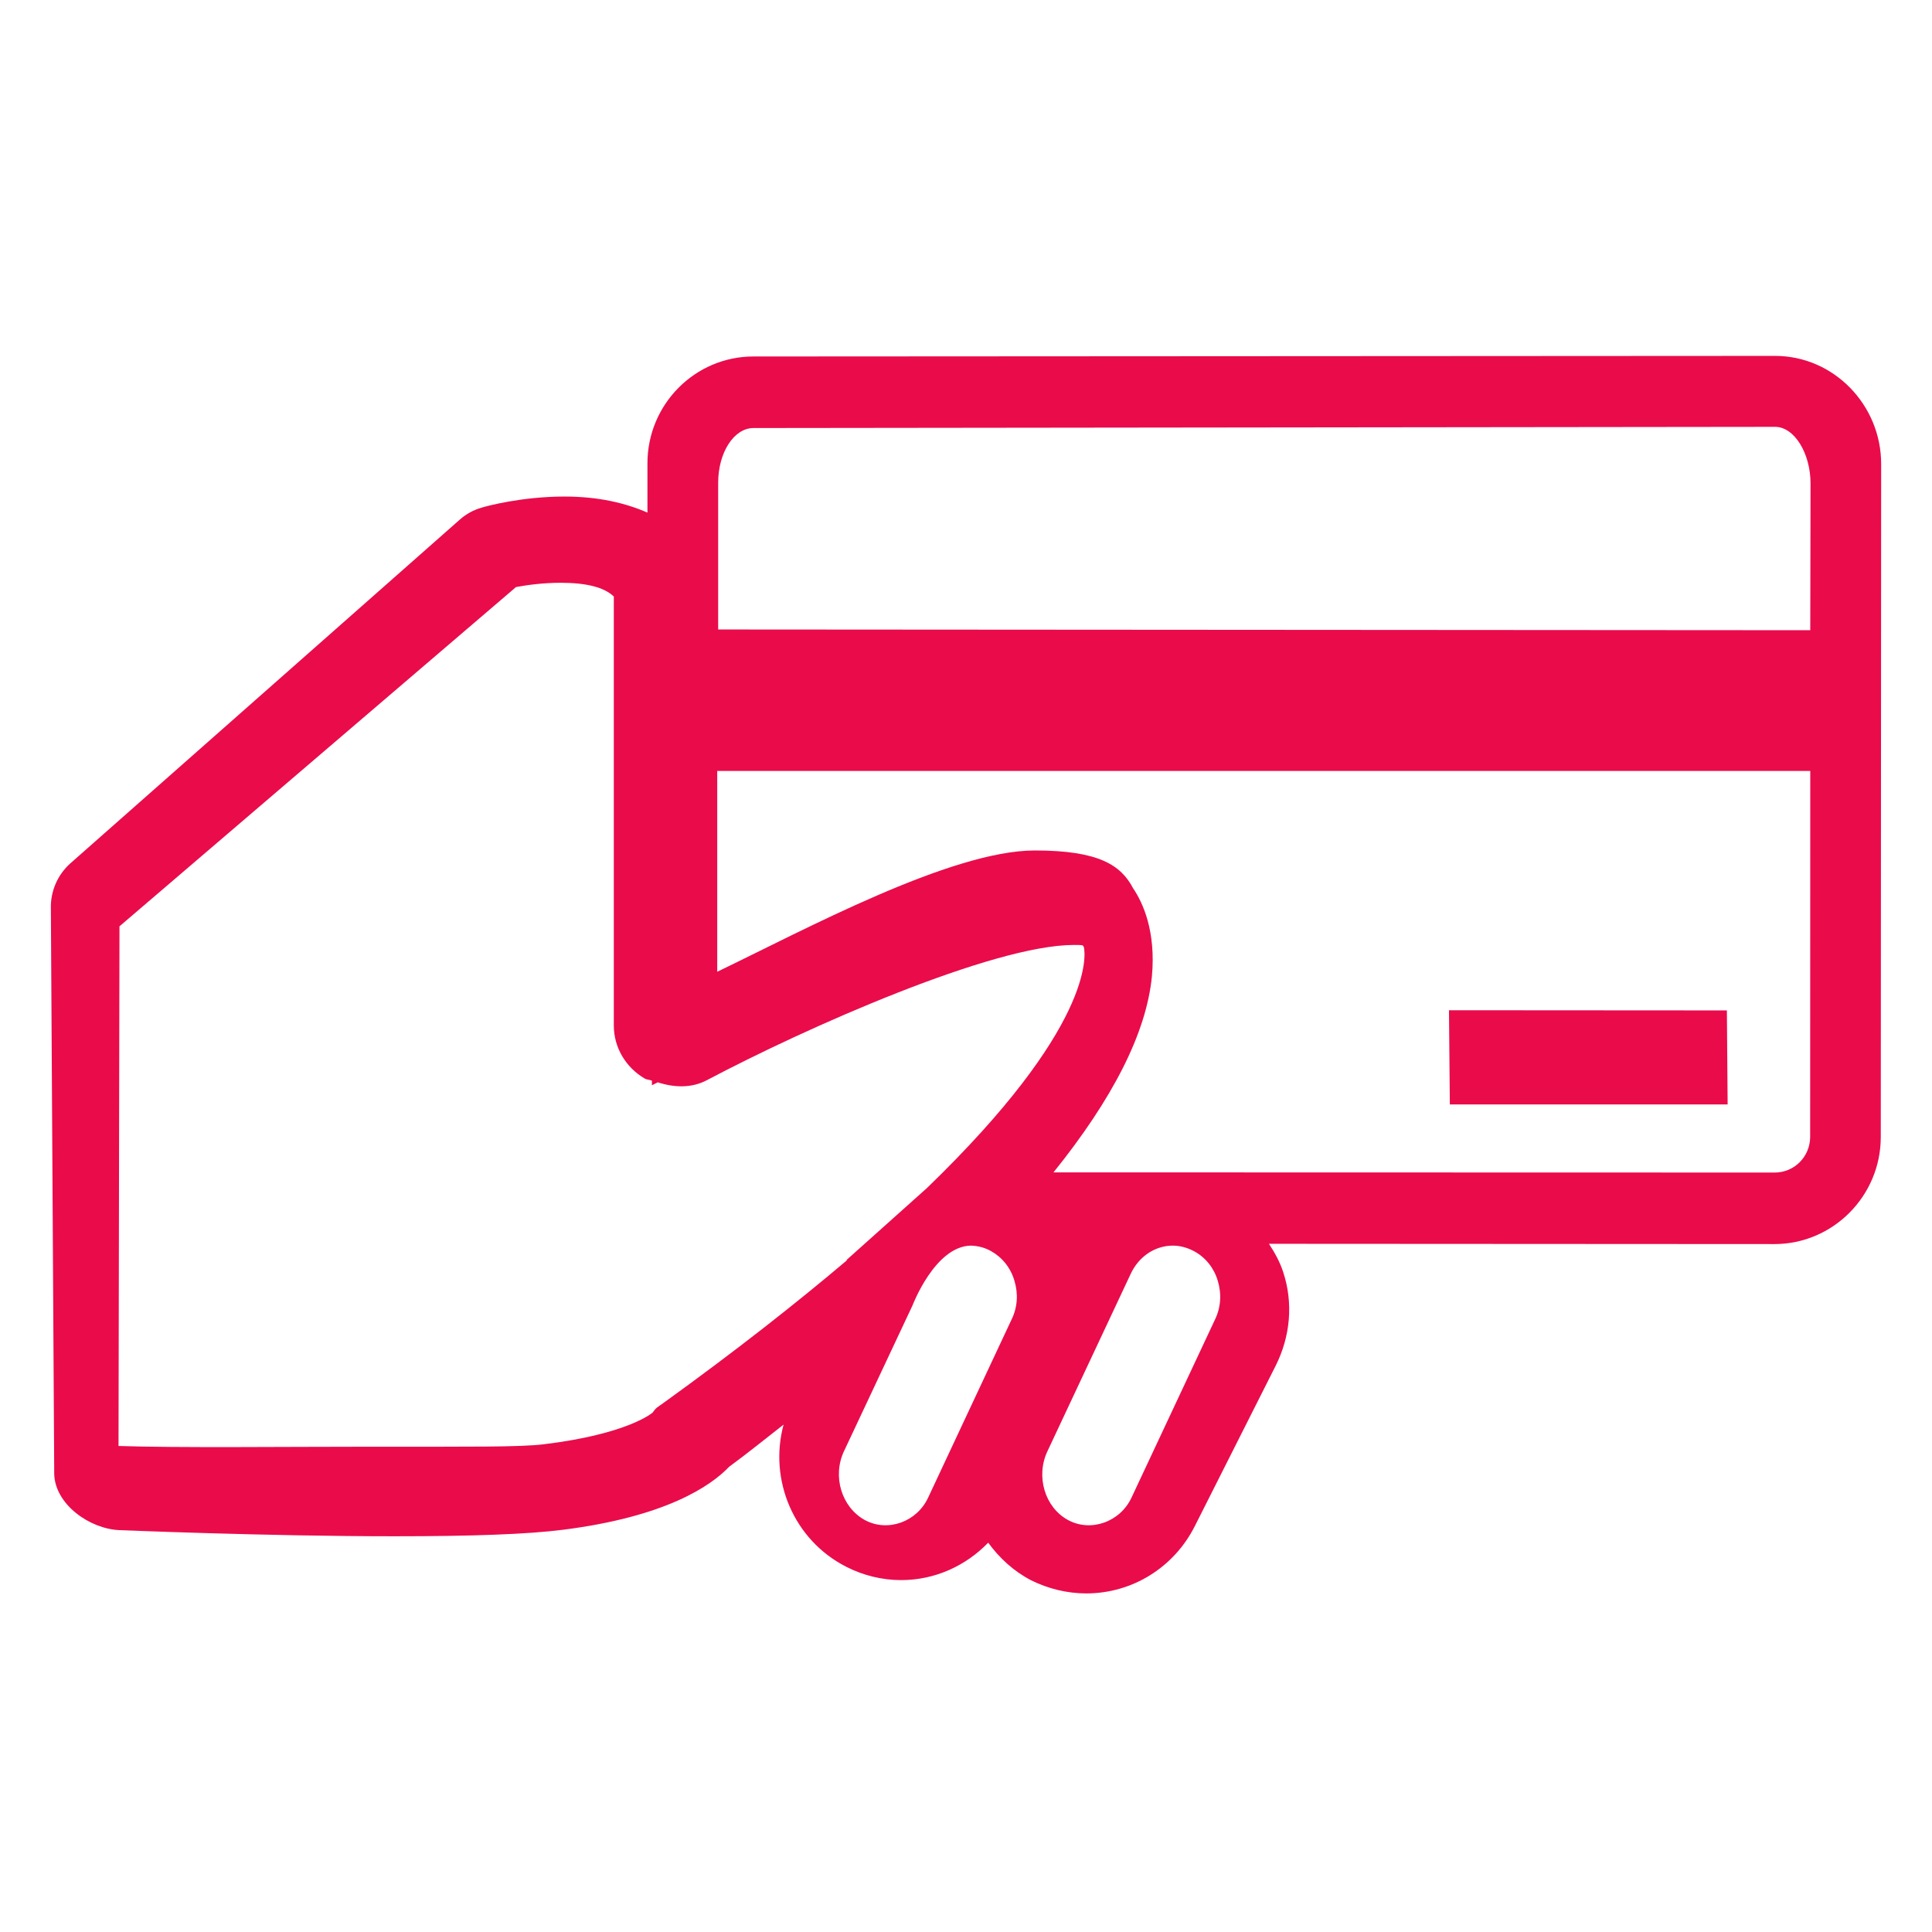 <?xml version="1.0" encoding="UTF-8"?>
<svg width="76px" height="76px" viewBox="0 0 76 76" version="1.1" xmlns="http://www.w3.org/2000/svg" xmlns:xlink="http://www.w3.org/1999/xlink">
    <!-- Generator: Sketch 54.1 (76490) - https://sketchapp.com -->
    <title>ic</title>
    <desc>Created with Sketch.</desc>
    <g id="ic" stroke="none" stroke-width="1" fill="none" fill-rule="evenodd">
        <g id="icon-(1)" transform="translate(2, 14)" fill="#EA0B4B" fill-rule="nonzero">
            <path d="M67.829,0 L27.644,0.023 C25.34,0.019 23.465,1.908 23.469,4.233 L23.469,6.164 C22.615,5.793 21.556,5.533 20.205,5.533 C18.517,5.533 17.116,5.915 16.961,5.965 C16.634,6.056 16.338,6.217 16.084,6.443 L0.767,19.963 C0.266,20.41 -0.015,21.056 0.001,21.729 L0.133,43.986 C0.164,45.171 1.515,46.139 2.695,46.192 C2.756,46.192 8.467,46.433 13.515,46.433 C16.592,46.433 18.763,46.353 20.148,46.177 C24.186,45.665 25.951,44.464 26.683,43.699 C27.442,43.141 28.118,42.59 28.824,42.04 C28.236,44.212 29.219,46.578 31.283,47.63 C31.951,47.974 32.702,48.157 33.446,48.157 C34.771,48.157 35.985,47.603 36.873,46.685 C37.31,47.282 37.864,47.802 38.562,48.165 C39.234,48.498 39.981,48.681 40.729,48.681 C42.543,48.681 44.182,47.66 45.002,46.032 L48.179,39.73 C48.759,38.576 48.881,37.264 48.478,36.041 C48.349,35.643 48.144,35.272 47.917,34.928 L67.799,34.939 C70.102,34.939 71.981,33.051 71.985,30.734 L72,4.259 C72.004,1.931 70.133,0 67.829,0 Z M37.793,37.905 L34.515,44.903 C34.072,45.87 32.918,46.282 32.019,45.794 C31.104,45.289 30.739,44.076 31.198,43.092 L33.895,37.354 C33.895,37.354 34.778,35.025 36.188,35 C36.462,35.008 36.729,35.072 36.98,35.212 C37.42,35.458 37.75,35.861 37.903,36.374 C38.06,36.887 38.029,37.426 37.793,37.905 Z M34.464,32.734 L31.293,35.571 L31.323,35.571 C29.336,37.252 26.972,39.117 24.061,41.216 C23.843,41.372 23.826,41.356 23.67,41.569 C23.662,41.577 22.7,42.414 19.382,42.815 C18.475,42.926 16.577,42.91 12.65,42.91 C9.235,42.91 4.984,42.959 2.662,42.881 L2.7,22.439 L18.299,9.093 C18.719,9.015 19.357,8.925 20.05,8.925 C21.066,8.925 21.768,9.101 22.146,9.466 L22.146,26.342 C22.146,27.199 22.608,27.986 23.364,28.429 C23.452,28.478 23.553,28.47 23.645,28.511 L23.645,28.691 L23.876,28.576 C24.519,28.785 25.212,28.814 25.825,28.482 C29.702,26.432 37.047,23.172 40.248,23.172 C40.391,23.172 40.512,23.172 40.596,23.189 C40.609,23.218 40.622,23.234 40.638,23.259 C40.706,23.582 41.025,26.395 34.464,32.734 Z M45.791,37.916 L42.513,44.908 C42.065,45.874 40.907,46.281 40.012,45.793 C39.101,45.298 38.74,44.081 39.199,43.098 L42.481,36.106 C42.799,35.428 43.431,35 44.138,35 C44.432,35 44.715,35.081 44.982,35.225 C45.429,35.47 45.755,35.881 45.904,36.381 C46.061,36.898 46.026,37.437 45.791,37.916 Z M69.207,30.722 C69.203,31.506 68.581,32.125 67.814,32.125 L39.442,32.118 C41.761,29.235 43.093,26.65 43.313,24.409 C43.477,22.635 42.957,21.504 42.573,20.942 C42.099,20.039 41.235,19.455 38.708,19.455 C35.402,19.455 29.61,22.597 26.214,24.226 L26.214,16.327 L69.211,16.327 L69.207,30.722 Z M69.211,10.791 L26.251,10.762 L26.251,4.991 C26.251,3.8 26.873,2.838 27.64,2.838 L67.829,2.791 C68.588,2.791 69.222,3.835 69.222,5.02 L69.211,10.791 Z" id="Shape"></path>
            <polygon id="Path" points="65.961 29.445 65.931 25.747 54.999 25.74 55.033 29.445"></polygon>
        </g>
    </g>
</svg>